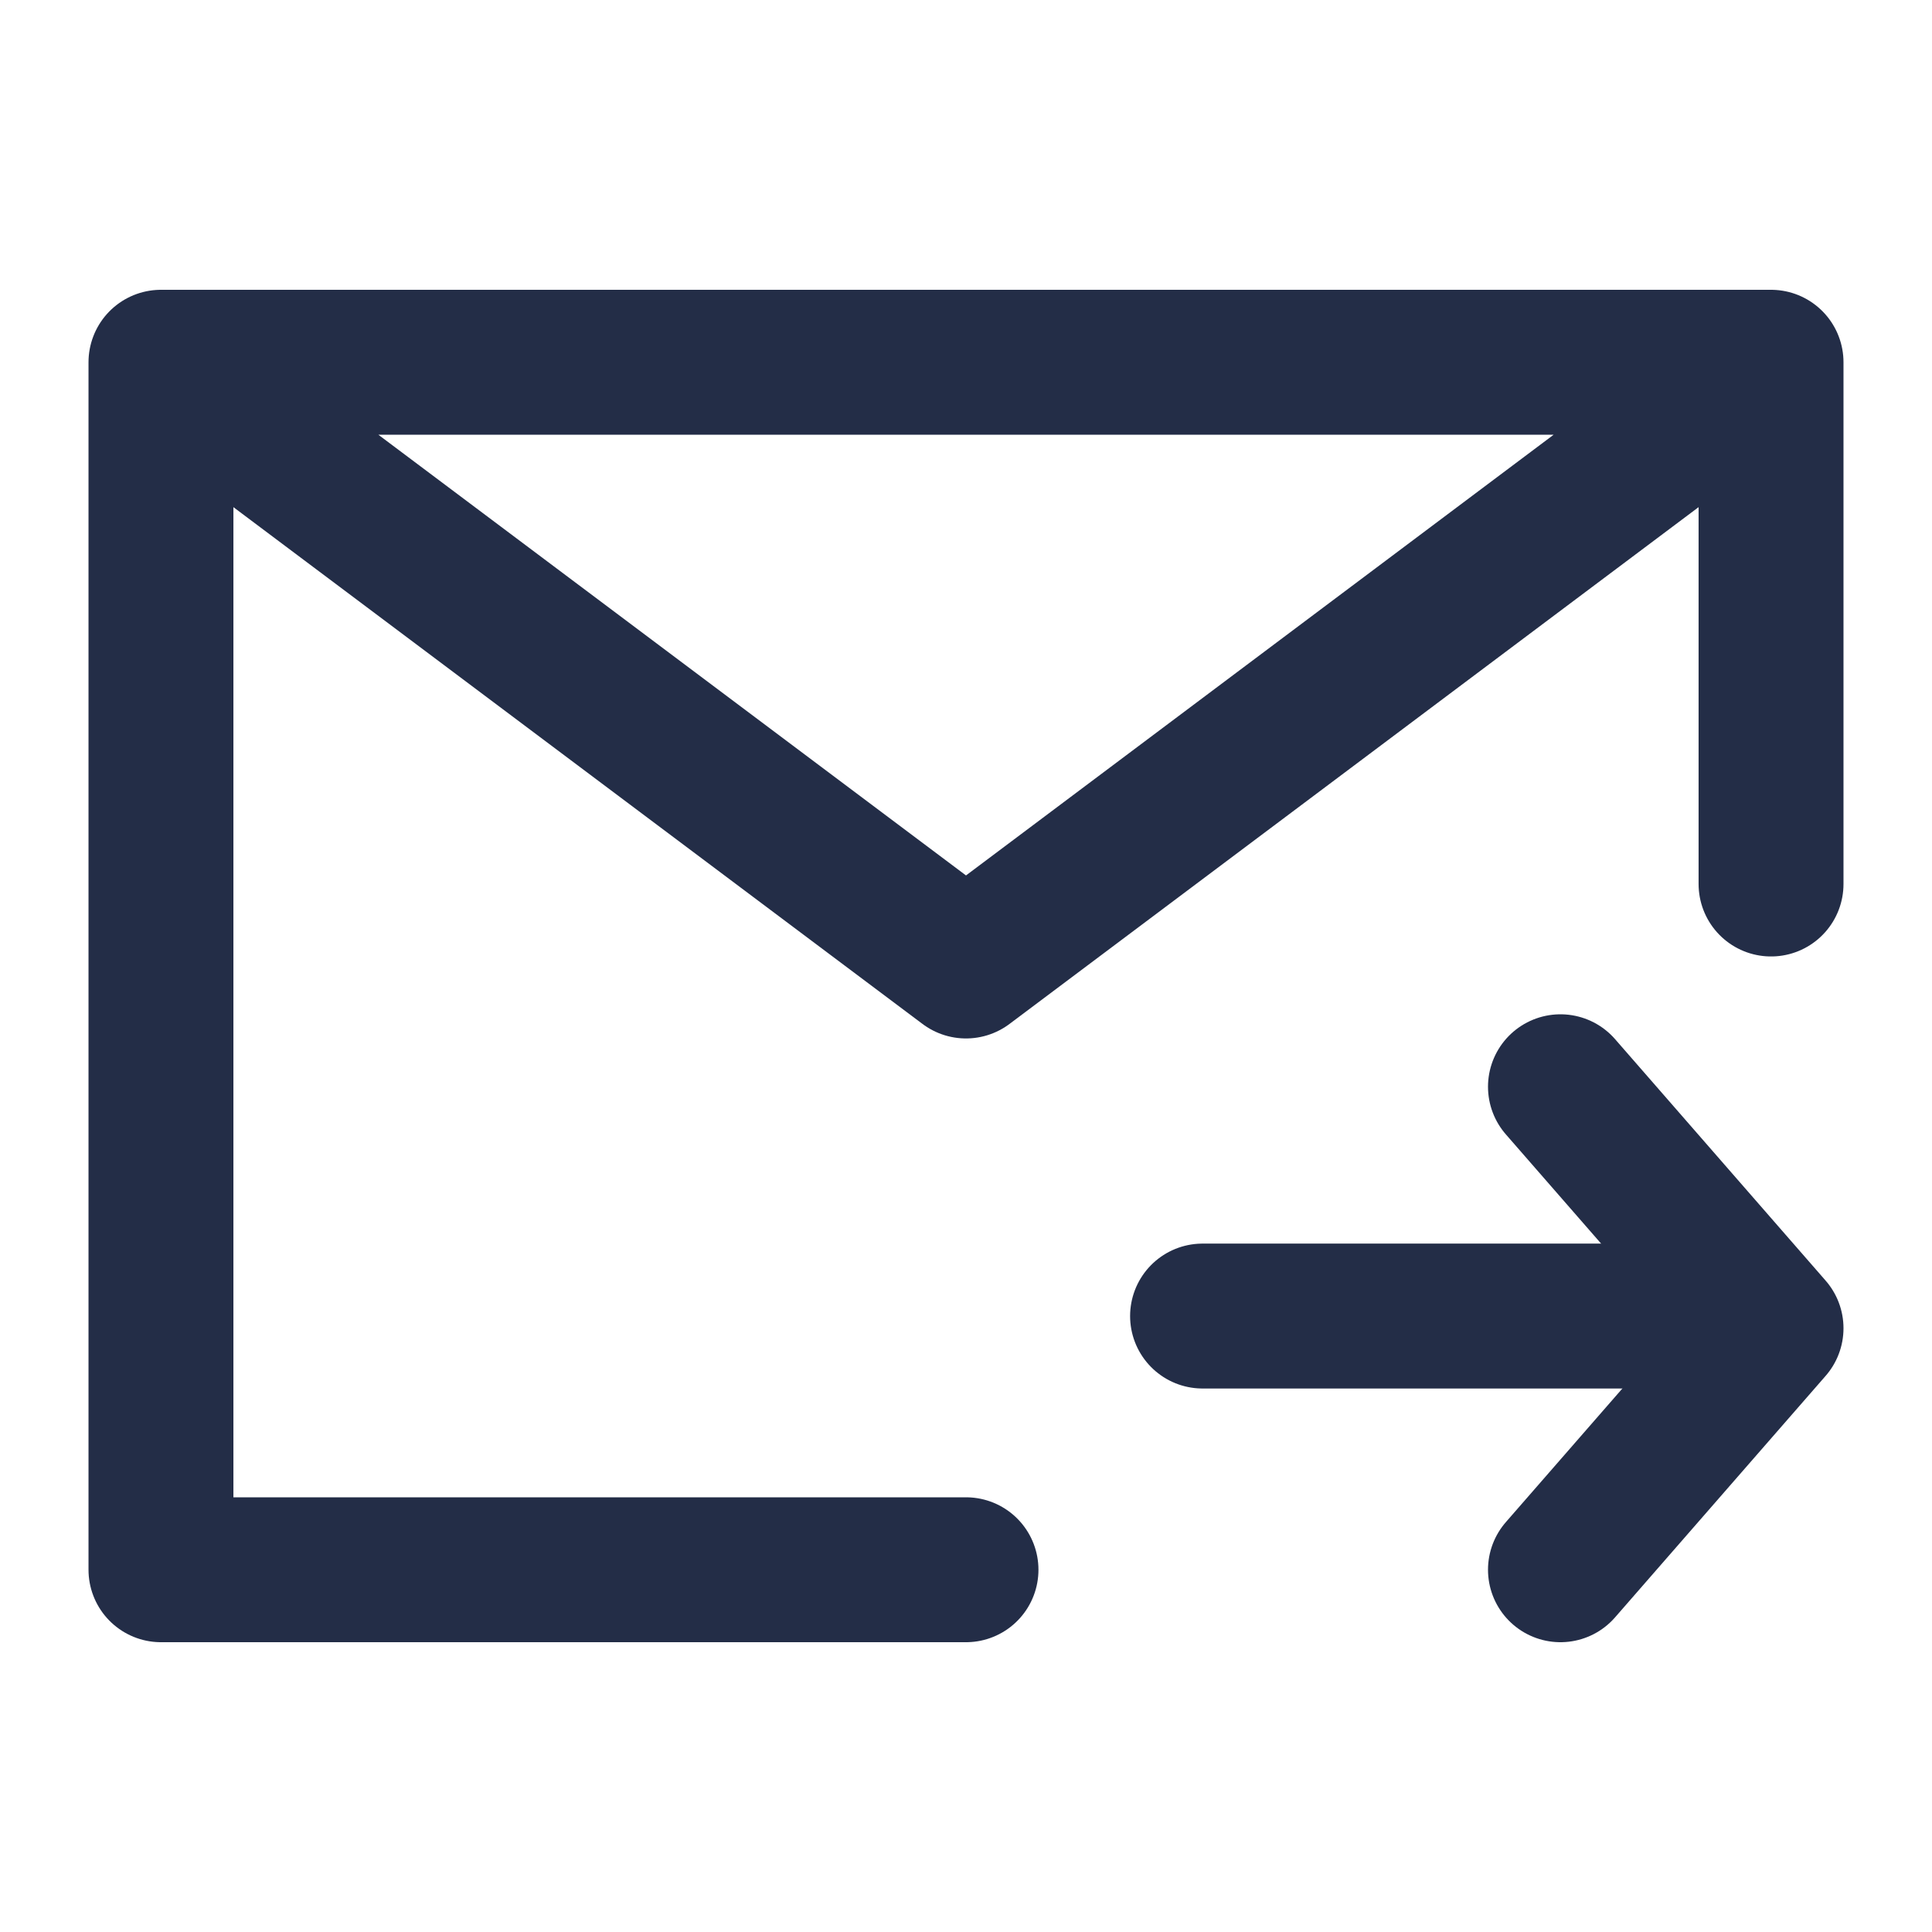 <svg width="16" height="16" viewBox="0 0 16 16" fill="none" xmlns="http://www.w3.org/2000/svg">
<path d="M14.667 7.321V3M14.667 3L8 8L1.333 3M14.667 3H1.333M1.333 3V13H8" stroke="#232D47" stroke-width="1.2" stroke-linecap="round" stroke-linejoin="round"/>
<path d="M9.959 10.899L14.067 10.899" stroke="#232D47" stroke-width="1.2" stroke-linecap="round"/>
<path d="M12.923 13L14.667 11L12.923 9" stroke="#232D47" stroke-width="1.2" stroke-linecap="round" stroke-linejoin="round"/>
</svg>
